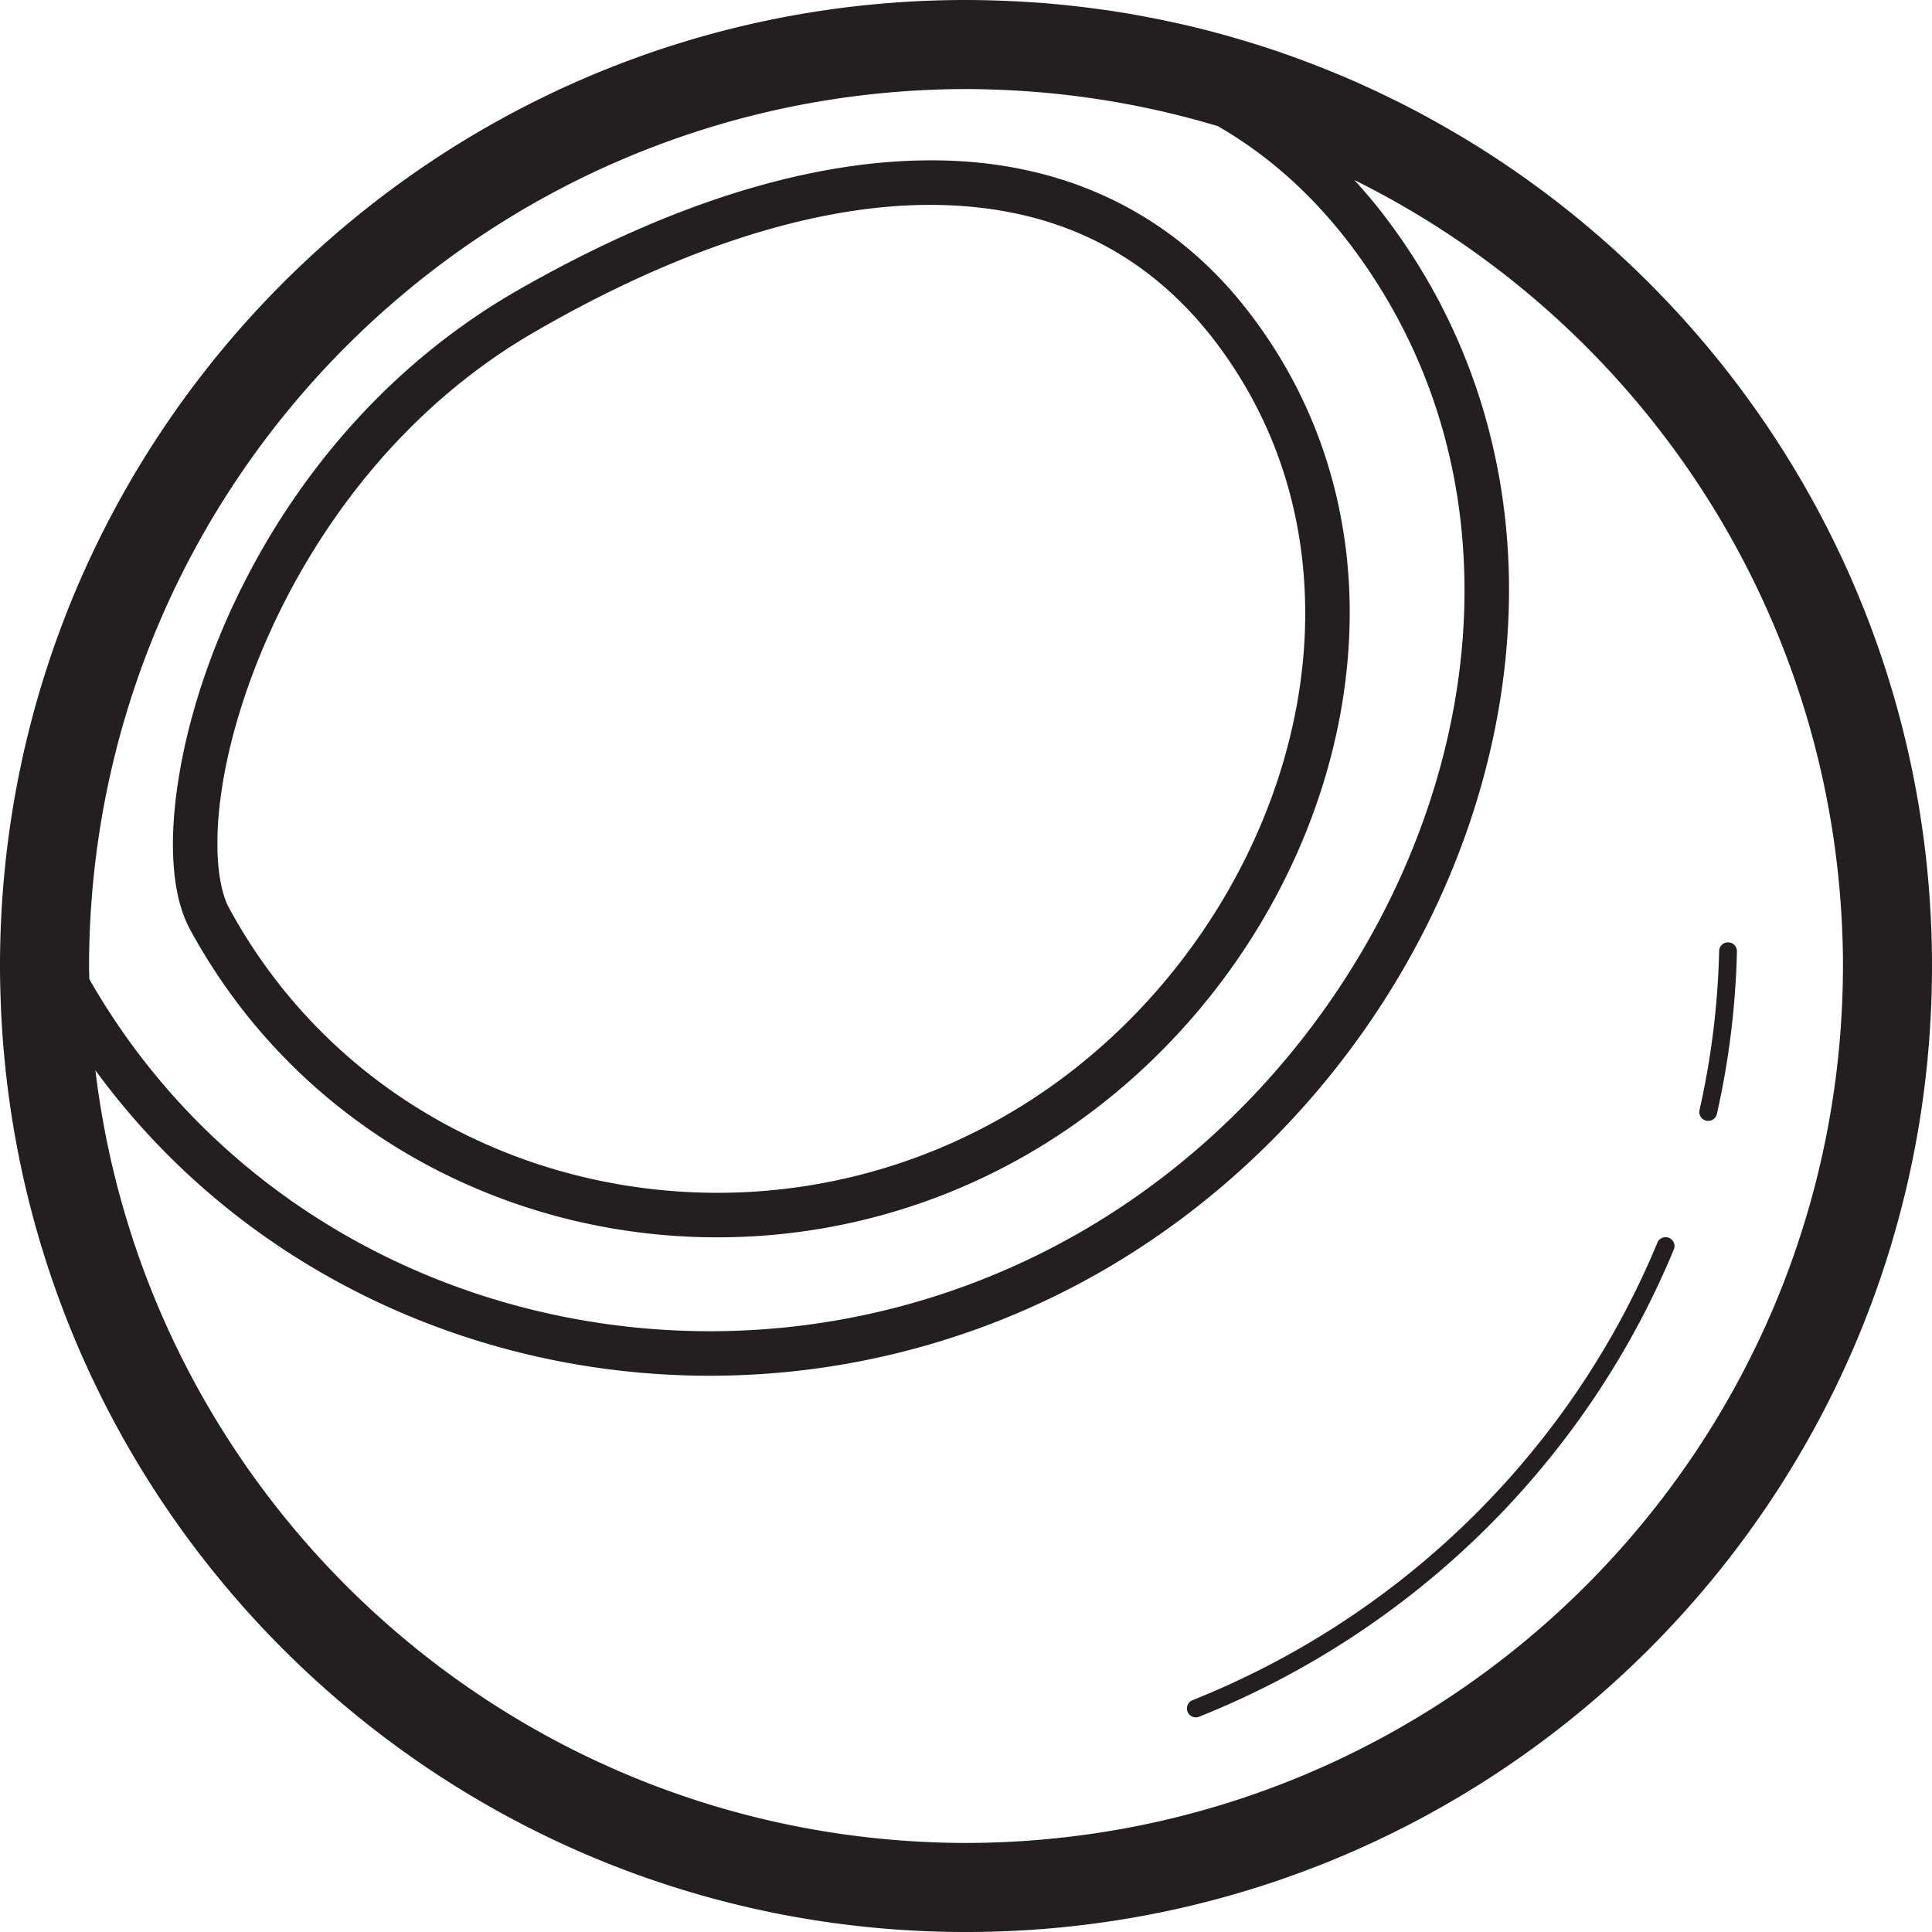 <svg xmlns="http://www.w3.org/2000/svg" xml:space="preserve" width="217" height="217"><g fill="#231F20"><path d="m167.124 17.187-.02-.015q-.033-.02-.067-.042a107 107 0 0 0-2.799-1.732q-.407-.243-.815-.482a109 109 0 0 0-2.348-1.342c-.21-.116-.418-.236-.628-.351a108 108 0 0 0-2.934-1.543q-.359-.18-.721-.358-1.228-.611-2.474-1.193-.362-.17-.725-.338a109 109 0 0 0-3.099-1.362c-.163-.069-.329-.133-.493-.202q-1.363-.564-2.746-1.092-.384-.148-.771-.293a110 110 0 0 0-3.26-1.165l-.046-.015a110 110 0 0 0-4.043-1.269 108 108 0 0 0-3.057-.852q-.155-.042-.311-.084a108 108 0 0 0-3.374-.812q-.415-.092-.829-.181-1.406-.305-2.824-.572c-.235-.044-.469-.092-.705-.135q-1.691-.307-3.397-.562c-.272-.041-.546-.076-.819-.114q-1.38-.195-2.77-.355-.466-.055-.934-.106a109 109 0 0 0-3.445-.315c-.217-.016-.434-.026-.65-.041a110 110 0 0 0-3.955-.199A108 108 0 0 0 108.501 0C48.576.002.006 48.574 0 108.499c0 1.441.037 2.873.093 4.301l.027.72q.095 2.056.265 4.093c.01.108.013.218.021.326.003.027.012.052.015.079 4.826 55.466 51.363 98.981 108.08 98.983C168.426 216.998 216.997 168.424 217 108.5c-.002-38.33-19.874-72.011-49.876-91.313M151.47 27.216c8.977 11.734 13.016 25.273 13.021 39.071.028 28.037-16.899 57.055-43.217 72.151a83.3 83.3 0 0 1-41.567 11.083c-27.986-.008-55.093-14.008-69.675-39.548-.007-.493-.031-.98-.031-1.474.098-54.397 44.103-98.4 98.5-98.498 1.002 0 1.998.025 2.992.055a97 97 0 0 1 1.622.064q.56.027 1.12.061a98.5 98.5 0 0 1 22.548 3.987c5.452 3.143 10.376 7.441 14.687 13.048m-42.969 179.783c-50.433-.091-91.926-37.923-97.785-86.787 16.271 22.263 42.317 34.314 68.991 34.309a88.34 88.34 0 0 0 44.058-11.751c27.866-16.041 45.698-46.455 45.727-76.484.006-14.771-4.37-29.467-14.052-42.111a58 58 0 0 0-3.335-3.962c32.492 16.096 54.826 49.552 54.897 88.285-.101 54.398-44.104 98.403-98.501 98.501"/><path d="M104.528 18.01c-14.466.011-30.501 5.435-46.777 14.826C30.852 48.479 19.492 77.894 19.42 94.79c.015 3.8.553 7.033 1.914 9.581 12.138 22.374 35.378 34.611 59.231 34.605a69.66 69.66 0 0 0 34.865-9.341c22.049-12.759 36.138-36.9 36.169-60.794.006-11.751-3.463-23.468-11.141-33.535-9.016-11.896-21.751-17.337-35.93-17.296M146.6 68.84c.028 21.913-13.171 44.658-33.668 56.465a64.66 64.66 0 0 1-32.366 8.67c-22.175-.009-43.64-11.339-54.835-31.989-.76-1.359-1.324-3.918-1.31-7.197-.072-14.909 10.807-43.29 35.829-57.624 15.762-9.109 31.085-14.167 44.278-14.155 12.964.037 23.811 4.692 31.955 15.323 6.972 9.161 10.111 19.723 10.117 30.507M187.464 139.034a1.003 1.003 0 0 0-1.308.541c-9.502 22.936-28.148 41.771-52.212 51.387a1.003 1.003 0 0 0-.559 1.301.997.997 0 0 0 1.301.555c24.57-9.816 43.608-29.047 53.315-52.477a.997.997 0 0 0-.537-1.307M194.113 105.844a1 1 0 0 0-1.021.976 90.7 90.7 0 0 1-2.202 17.857 1 1 0 0 0 .754 1.197 1 1 0 0 0 1.194-.757 92.4 92.4 0 0 0 2.252-18.251 1 1 0 0 0-.977-1.022"/></g></svg>